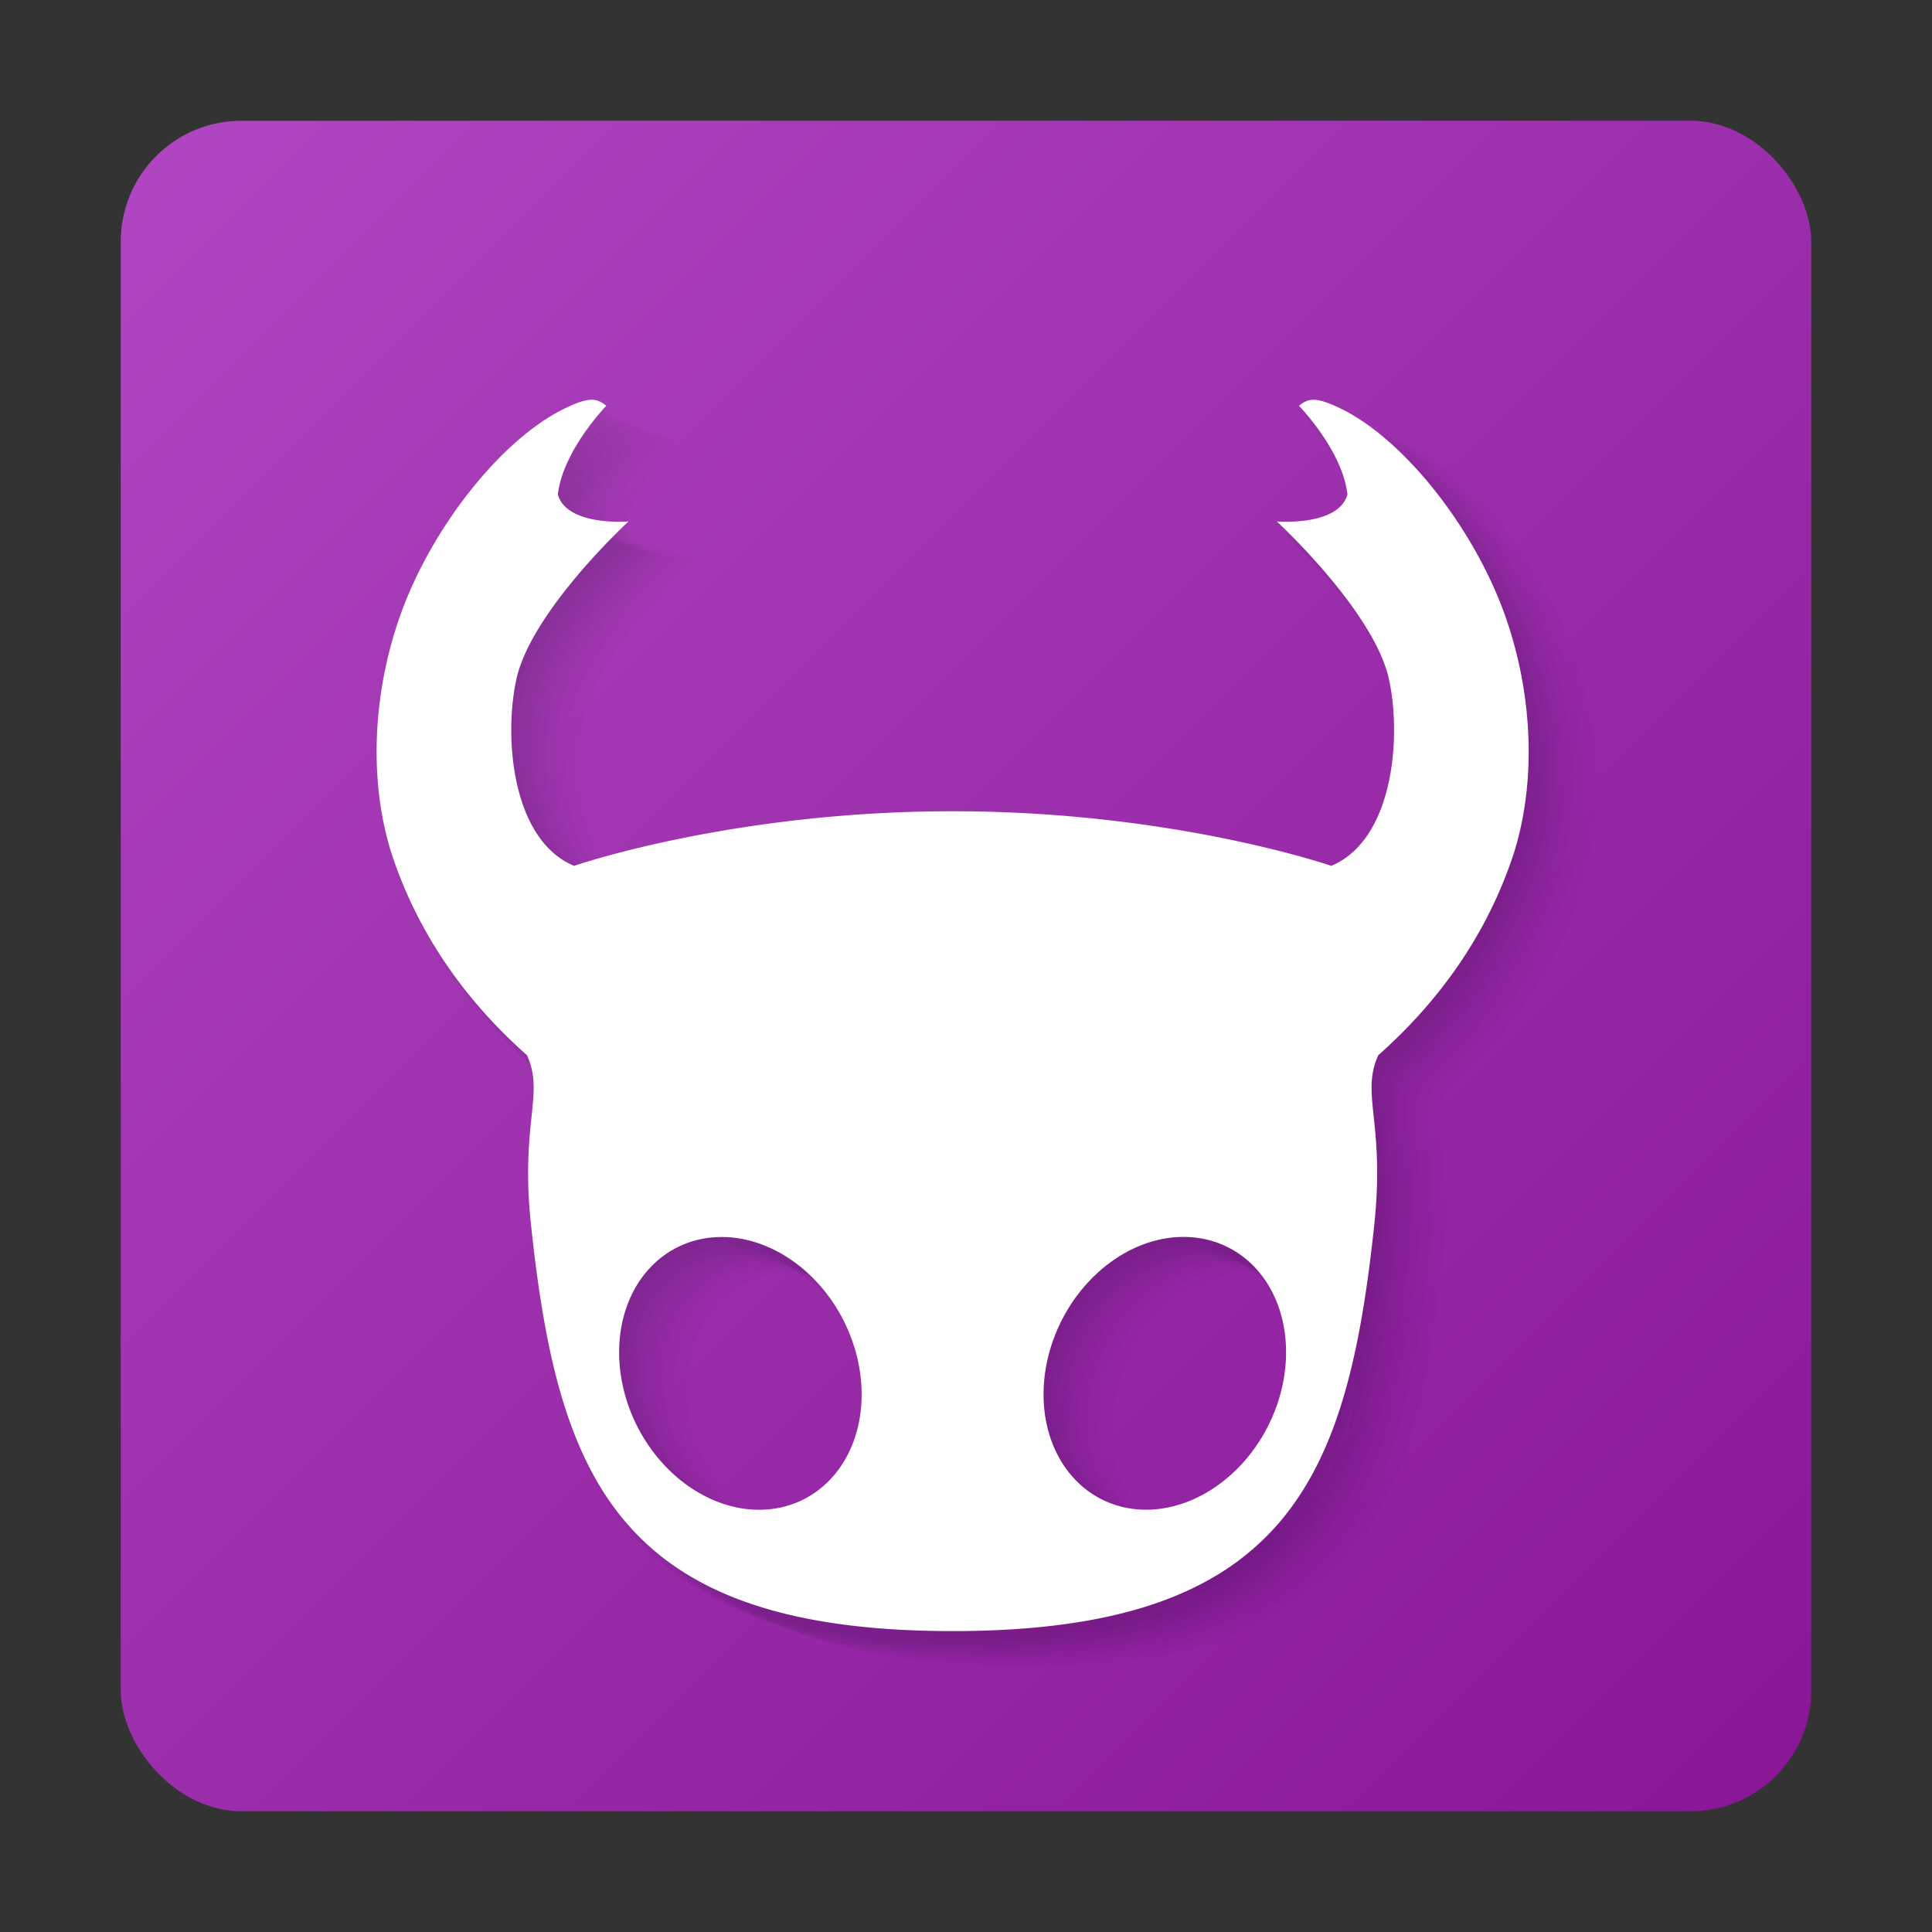 <?xml version="1.0" encoding="UTF-8" standalone="no"?>
<!-- Created with Inkscape (http://www.inkscape.org/) -->

<svg
   width="48"
   height="48"
   viewBox="0 0 48 48"
   version="1.1"
   id="svg1015"
   inkscape:version="1.1.2 (0a00cf5339, 2022-02-04)"
   sodipodi:docname="hollow-knight.svg"
   xmlns:inkscape="http://www.inkscape.org/namespaces/inkscape"
   xmlns:sodipodi="http://sodipodi.sourceforge.net/DTD/sodipodi-0.dtd"
   xmlns:xlink="http://www.w3.org/1999/xlink"
   xmlns="http://www.w3.org/2000/svg"
   xmlns:svg="http://www.w3.org/2000/svg">
  <rect x="0" y="0" width="48" height="48" fill="#333333" stroke="none"/>
  <sodipodi:namedview
     id="namedview1017"
     pagecolor="#ffffff"
     bordercolor="#000000"
     borderopacity="0.25"
     inkscape:showpageshadow="2"
     inkscape:pageopacity="0.0"
     inkscape:pagecheckerboard="0"
     inkscape:deskcolor="#d1d1d1"
     inkscape:document-units="px"
     showgrid="false"
     inkscape:zoom="4.2708333"
     inkscape:cx="-31.258537"
     inkscape:cy="7.2585366"
     inkscape:window-width="1920"
     inkscape:window-height="1006"
     inkscape:window-x="0"
     inkscape:window-y="0"
     inkscape:window-maximized="1"
     inkscape:current-layer="svg1015"
     inkscape:pageshadow="2"
     showguides="true"
     inkscape:guide-bbox="true" />
  <defs
     id="defs1012">
    <linearGradient
       inkscape:collect="always"
       xlink:href="#linearGradient1777"
       id="linearGradient1779"
       x1="0.529"
       y1="0.529"
       x2="4.763"
       y2="4.763"
       gradientUnits="userSpaceOnUse"
       gradientTransform="matrix(9.921,0,0,9.921,-2.25,-2.25)" />
    <linearGradient
       inkscape:collect="always"
       id="linearGradient1777">
      <stop
         style="stop-color:#b146c2;stop-opacity:0.988"
         offset="0"
         id="stop1773" />
      <stop
         style="stop-color:#881798;stop-opacity:1"
         offset="1"
         id="stop1775" />
    </linearGradient>
  </defs>
  <rect
     style="fill:url(#linearGradient1779);fill-opacity:1;stroke-width:2.625"
     id="rect1750"
     width="42"
     height="42"
     x="3"
     y="3"
     ry="3" />
  <g
     id="g2995"
     style="fill:#0a0010;fill-opacity:0.022"
     transform="matrix(1.545,0,0,1.545,-2.525,-1.168)">
    <path
       id="path2914"
       style="fill:#0a0010;fill-opacity:0.022;stroke-width:0.487"
       d="m 11.191,7.321 c -0.012,-3.416e-4 -0.024,1.286e-4 -0.037,0.001 -0.103,0.007 -0.23,0.053 -0.412,0.142 -1.023,0.498 -2.16,1.942 -2.654,3.37 -0.441,1.273 -0.483,2.669 -0.117,3.803 0.42,1.263 1.167,2.332 2.17,3.223 0.291,0.635 -0.117,1.078 0.07,2.772 0.438,4.05 1.413,6.488 6.775,6.488 5.362,0 6.337,-2.438 6.775,-6.488 0.187,-1.694 -0.221,-2.137 0.07,-2.772 1.003,-0.89 1.751,-1.96 2.171,-3.223 0.366,-1.134 0.323,-2.53 -0.117,-3.803 -0.494,-1.427 -1.632,-2.872 -2.654,-3.37 -0.182,-0.089 -0.31,-0.135 -0.412,-0.142 -0.103,-0.007 -0.18,0.026 -0.263,0.096 0,0 0.701,0.72 0.779,1.427 -0.147,0.516 -1.136,0.433 -1.136,0.433 0,0 1.525,1.405 1.794,2.498 0.217,0.918 0.099,2.615 -0.919,3.041 0,0 -2.534,-0.878 -6.087,-0.878 -3.554,0 -6.087,0.878 -6.087,0.878 C 9.88,14.39 9.762,12.693 9.979,11.775 10.248,10.682 11.772,9.277 11.772,9.277 c 0,0 -0.989,0.083 -1.136,-0.433 0.078,-0.707 0.779,-1.427 0.779,-1.427 -0.072,-0.061 -0.14,-0.094 -0.225,-0.097 z m 9.451,13.462 a 1.864,2.267 26.323 0 1 0.782,0.171 1.864,2.267 26.323 0 1 0.631,2.874 1.864,2.267 26.323 0 1 -2.684,1.168 1.864,2.267 26.323 0 1 -0.631,-2.873 1.864,2.267 26.323 0 1 1.903,-1.34 z m -7.314,5.17e-4 a 2.267,1.864 63.677 0 1 1.903,1.34 2.267,1.864 63.677 0 1 -0.631,2.873 2.267,1.864 63.677 0 1 -2.684,-1.168 2.267,1.864 63.677 0 1 0.631,-2.874 2.267,1.864 63.677 0 1 0.781,-0.171 z" />
    <path
       id="path2970"
       style="fill:#0a0010;fill-opacity:0.022;stroke-width:0.487"
       d="m 11.274,7.384 c -0.012,-3.416e-4 -0.024,1.286e-4 -0.037,0.001 -0.103,0.007 -0.23,0.053 -0.412,0.142 -1.023,0.498 -2.16,1.942 -2.654,3.37 -0.441,1.273 -0.483,2.669 -0.117,3.803 0.42,1.263 1.167,2.332 2.17,3.223 0.291,0.635 -0.117,1.078 0.07,2.772 0.438,4.05 1.413,6.488 6.775,6.488 5.362,0 6.337,-2.438 6.775,-6.488 0.187,-1.694 -0.221,-2.137 0.07,-2.772 1.003,-0.89 1.751,-1.96 2.171,-3.223 0.366,-1.134 0.323,-2.53 -0.117,-3.803 C 25.472,9.469 24.334,8.025 23.312,7.527 23.13,7.438 23.002,7.392 22.899,7.385 c -0.103,-0.007 -0.18,0.026 -0.263,0.096 0,0 0.701,0.72 0.779,1.427 -0.147,0.516 -1.136,0.433 -1.136,0.433 0,0 1.525,1.405 1.794,2.498 0.217,0.918 0.099,2.615 -0.919,3.041 0,0 -2.534,-0.878 -6.087,-0.878 -3.554,0 -6.087,0.878 -6.087,0.878 -1.018,-0.425 -1.135,-2.122 -0.919,-3.041 0.269,-1.093 1.794,-2.498 1.794,-2.498 0,0 -0.989,0.083 -1.136,-0.433 0.078,-0.707 0.779,-1.427 0.779,-1.427 -0.072,-0.061 -0.14,-0.094 -0.225,-0.097 z M 20.725,20.846 a 1.864,2.267 26.323 0 1 0.782,0.171 1.864,2.267 26.323 0 1 0.631,2.874 1.864,2.267 26.323 0 1 -2.684,1.168 1.864,2.267 26.323 0 1 -0.631,-2.873 1.864,2.267 26.323 0 1 1.903,-1.34 z m -7.314,5.17e-4 a 2.267,1.864 63.677 0 1 1.903,1.34 2.267,1.864 63.677 0 1 -0.631,2.873 2.267,1.864 63.677 0 1 -2.684,-1.168 2.267,1.864 63.677 0 1 0.631,-2.874 2.267,1.864 63.677 0 1 0.781,-0.171 z" />
    <path
       id="path2972"
       style="fill:#0a0010;fill-opacity:0.022;stroke-width:0.487"
       d="m 11.367,7.458 c -0.012,-3.416e-4 -0.024,1.286e-4 -0.037,0.001 -0.103,0.007 -0.23,0.053 -0.412,0.142 C 9.895,8.099 8.758,9.543 8.264,10.971 c -0.441,1.273 -0.483,2.669 -0.117,3.803 0.42,1.263 1.167,2.332 2.17,3.223 0.291,0.635 -0.117,1.078 0.07,2.772 0.438,4.05 1.413,6.488 6.775,6.488 5.362,0 6.337,-2.438 6.775,-6.488 0.187,-1.694 -0.221,-2.137 0.07,-2.772 1.003,-0.89 1.751,-1.96 2.171,-3.223 0.366,-1.134 0.323,-2.53 -0.117,-3.803 C 25.565,9.543 24.428,8.099 23.405,7.601 23.223,7.512 23.095,7.466 22.993,7.459 c -0.103,-0.007 -0.18,0.026 -0.263,0.096 0,0 0.701,0.72 0.779,1.427 -0.147,0.516 -1.136,0.433 -1.136,0.433 0,0 1.525,1.405 1.794,2.498 0.217,0.918 0.099,2.615 -0.919,3.041 0,0 -2.534,-0.878 -6.087,-0.878 -3.554,0 -6.087,0.878 -6.087,0.878 -1.018,-0.425 -1.135,-2.122 -0.919,-3.041 0.269,-1.093 1.794,-2.498 1.794,-2.498 0,0 -0.989,0.083 -1.136,-0.433 0.078,-0.707 0.779,-1.427 0.779,-1.427 -0.072,-0.061 -0.14,-0.094 -0.225,-0.097 z m 9.451,13.462 a 1.864,2.267 26.323 0 1 0.782,0.171 1.864,2.267 26.323 0 1 0.631,2.874 1.864,2.267 26.323 0 1 -2.684,1.168 1.864,2.267 26.323 0 1 -0.631,-2.873 1.864,2.267 26.323 0 1 1.903,-1.34 z m -7.314,5.17e-4 a 2.267,1.864 63.677 0 1 1.903,1.34 2.267,1.864 63.677 0 1 -0.631,2.873 2.267,1.864 63.677 0 1 -2.684,-1.168 2.267,1.864 63.677 0 1 0.631,-2.874 2.267,1.864 63.677 0 1 0.781,-0.171 z" />
    <path
       id="path2974"
       style="fill:#0a0010;fill-opacity:0.022;stroke-width:0.487"
       d="m 11.499,7.481 c -0.012,-3.416e-4 -0.024,1.286e-4 -0.037,0.001 -0.103,0.007 -0.23,0.053 -0.412,0.142 -1.023,0.498 -2.16,1.942 -2.654,3.37 -0.441,1.273 -0.483,2.669 -0.117,3.803 0.42,1.263 1.167,2.332 2.17,3.223 0.291,0.635 -0.117,1.078 0.07,2.772 0.438,4.05 1.413,6.488 6.775,6.488 5.362,0 6.337,-2.438 6.775,-6.488 0.187,-1.694 -0.221,-2.137 0.07,-2.772 1.003,-0.89 1.751,-1.96 2.171,-3.223 0.366,-1.134 0.323,-2.53 -0.117,-3.803 C 25.697,9.566 24.559,8.122 23.537,7.624 23.354,7.535 23.227,7.489 23.124,7.482 c -0.103,-0.007 -0.18,0.026 -0.263,0.096 0,0 0.701,0.72 0.779,1.427 -0.147,0.516 -1.136,0.433 -1.136,0.433 0,0 1.525,1.405 1.794,2.498 0.217,0.918 0.099,2.615 -0.919,3.041 0,0 -2.534,-0.878 -6.087,-0.878 -3.554,0 -6.087,0.878 -6.087,0.878 -1.018,-0.425 -1.135,-2.122 -0.919,-3.041 0.269,-1.093 1.794,-2.498 1.794,-2.498 0,0 -0.989,0.083 -1.136,-0.433 C 11.023,8.297 11.723,7.577 11.723,7.577 11.651,7.516 11.583,7.483 11.499,7.481 Z m 9.451,13.462 a 1.864,2.267 26.323 0 1 0.782,0.171 1.864,2.267 26.323 0 1 0.631,2.874 1.864,2.267 26.323 0 1 -2.684,1.168 1.864,2.267 26.323 0 1 -0.631,-2.873 1.864,2.267 26.323 0 1 1.903,-1.34 z m -7.314,5.17e-4 a 2.267,1.864 63.677 0 1 1.903,1.34 2.267,1.864 63.677 0 1 -0.631,2.873 2.267,1.864 63.677 0 1 -2.684,-1.168 2.267,1.864 63.677 0 1 0.631,-2.874 2.267,1.864 63.677 0 1 0.781,-0.171 z" />
    <path
       id="path2976"
       style="fill:#0a0010;fill-opacity:0.022;stroke-width:0.487"
       d="m 11.592,7.554 c -0.012,-3.416e-4 -0.024,1.286e-4 -0.037,0.001 -0.103,0.007 -0.23,0.053 -0.412,0.142 -1.023,0.498 -2.16,1.942 -2.654,3.37 -0.441,1.273 -0.483,2.669 -0.117,3.803 0.42,1.263 1.167,2.332 2.17,3.223 0.291,0.635 -0.117,1.078 0.07,2.772 0.438,4.05 1.413,6.488 6.775,6.488 5.362,0 6.337,-2.438 6.775,-6.488 0.187,-1.694 -0.221,-2.137 0.07,-2.772 1.003,-0.89 1.751,-1.96 2.171,-3.223 0.366,-1.134 0.323,-2.53 -0.117,-3.803 -0.494,-1.427 -1.632,-2.872 -2.654,-3.37 -0.182,-0.089 -0.31,-0.135 -0.412,-0.142 -0.103,-0.007 -0.18,0.026 -0.263,0.096 0,0 0.701,0.72 0.779,1.427 -0.147,0.516 -1.136,0.433 -1.136,0.433 0,0 1.525,1.405 1.794,2.498 0.217,0.918 0.099,2.615 -0.919,3.041 0,0 -2.534,-0.878 -6.087,-0.878 -3.554,0 -6.087,0.878 -6.087,0.878 -1.018,-0.425 -1.135,-2.122 -0.919,-3.041 0.269,-1.093 1.794,-2.498 1.794,-2.498 0,0 -0.989,0.083 -1.136,-0.433 0.078,-0.707 0.779,-1.427 0.779,-1.427 -0.072,-0.061 -0.14,-0.094 -0.225,-0.097 z m 9.451,13.462 a 1.864,2.267 26.323 0 1 0.782,0.171 1.864,2.267 26.323 0 1 0.631,2.874 1.864,2.267 26.323 0 1 -2.684,1.168 1.864,2.267 26.323 0 1 -0.631,-2.873 1.864,2.267 26.323 0 1 1.903,-1.34 z m -7.314,5.17e-4 a 2.267,1.864 63.677 0 1 1.903,1.34 2.267,1.864 63.677 0 1 -0.631,2.873 2.267,1.864 63.677 0 1 -2.684,-1.168 2.267,1.864 63.677 0 1 0.631,-2.874 2.267,1.864 63.677 0 1 0.781,-0.171 z" />
    <path
       id="path2978"
       style="fill:#0a0010;fill-opacity:0.022;stroke-width:0.487"
       d="m 11.723,7.577 c -0.012,-3.416e-4 -0.024,1.286e-4 -0.037,0.001 -0.103,0.007 -0.23,0.053 -0.412,0.142 -1.023,0.498 -2.16,1.942 -2.654,3.37 -0.441,1.273 -0.483,2.669 -0.117,3.803 0.42,1.263 1.167,2.332 2.17,3.223 0.291,0.635 -0.117,1.078 0.07,2.772 0.438,4.05 1.413,6.488 6.775,6.488 5.362,0 6.337,-2.438 6.775,-6.488 0.187,-1.694 -0.221,-2.137 0.07,-2.772 1.003,-0.89 1.751,-1.96 2.171,-3.223 0.366,-1.134 0.323,-2.53 -0.117,-3.803 C 25.921,9.663 24.784,8.218 23.761,7.72 23.579,7.632 23.452,7.586 23.349,7.578 c -0.103,-0.007 -0.18,0.026 -0.263,0.096 0,0 0.701,0.72 0.779,1.427 -0.147,0.516 -1.136,0.433 -1.136,0.433 0,0 1.525,1.405 1.794,2.498 0.217,0.918 0.099,2.615 -0.919,3.041 0,0 -2.534,-0.878 -6.087,-0.878 -3.554,0 -6.087,0.878 -6.087,0.878 -1.018,-0.425 -1.135,-2.122 -0.919,-3.041 0.269,-1.093 1.794,-2.498 1.794,-2.498 0,0 -0.989,0.083 -1.136,-0.433 0.078,-0.707 0.779,-1.427 0.779,-1.427 -0.072,-0.061 -0.14,-0.094 -0.225,-0.097 z m 9.451,13.462 a 1.864,2.267 26.323 0 1 0.782,0.171 1.864,2.267 26.323 0 1 0.631,2.874 1.864,2.267 26.323 0 1 -2.684,1.168 1.864,2.267 26.323 0 1 -0.631,-2.873 1.864,2.267 26.323 0 1 1.903,-1.34 z m -7.314,5.17e-4 a 2.267,1.864 63.677 0 1 1.903,1.34 2.267,1.864 63.677 0 1 -0.631,2.873 2.267,1.864 63.677 0 1 -2.684,-1.168 2.267,1.864 63.677 0 1 0.631,-2.874 2.267,1.864 63.677 0 1 0.781,-0.171 z" />
    <path
       id="path2980"
       style="fill:#0a0010;fill-opacity:0.022;stroke-width:0.487"
       d="m 11.868,7.643 c -0.012,-3.416e-4 -0.024,1.286e-4 -0.037,0.001 -0.103,0.007 -0.23,0.053 -0.412,0.142 -1.023,0.498 -2.16,1.942 -2.654,3.37 -0.441,1.273 -0.483,2.669 -0.117,3.803 0.42,1.263 1.167,2.332 2.17,3.223 0.291,0.635 -0.117,1.078 0.07,2.772 0.438,4.05 1.413,6.488 6.775,6.488 5.362,0 6.337,-2.438 6.775,-6.488 0.187,-1.694 -0.221,-2.137 0.07,-2.772 1.003,-0.89 1.751,-1.96 2.171,-3.223 0.366,-1.134 0.323,-2.53 -0.117,-3.803 C 26.066,9.729 24.928,8.284 23.906,7.786 23.724,7.697 23.596,7.651 23.494,7.644 23.391,7.637 23.314,7.67 23.231,7.74 c 0,0 0.701,0.72 0.779,1.427 -0.147,0.516 -1.136,0.433 -1.136,0.433 0,0 1.525,1.405 1.794,2.498 0.217,0.918 0.099,2.615 -0.919,3.041 0,0 -2.534,-0.878 -6.087,-0.878 -3.554,0 -6.087,0.878 -6.087,0.878 -1.018,-0.425 -1.135,-2.122 -0.919,-3.041 0.269,-1.093 1.794,-2.498 1.794,-2.498 0,0 -0.989,0.083 -1.136,-0.433 0.078,-0.707 0.779,-1.427 0.779,-1.427 -0.072,-0.061 -0.14,-0.094 -0.225,-0.097 z m 9.451,13.462 a 1.864,2.267 26.323 0 1 0.782,0.171 1.864,2.267 26.323 0 1 0.631,2.874 1.864,2.267 26.323 0 1 -2.684,1.168 1.864,2.267 26.323 0 1 -0.631,-2.873 1.864,2.267 26.323 0 1 1.903,-1.34 z m -7.314,5.17e-4 a 2.267,1.864 63.677 0 1 1.903,1.34 2.267,1.864 63.677 0 1 -0.631,2.873 2.267,1.864 63.677 0 1 -2.684,-1.168 2.267,1.864 63.677 0 1 0.631,-2.874 2.267,1.864 63.677 0 1 0.781,-0.171 z" />
    <path
       id="path2982"
       style="fill:#0a0010;fill-opacity:0.022;stroke-width:0.487"
       d="m 12.043,7.705 c -0.012,-3.416e-4 -0.024,1.286e-4 -0.037,0.001 -0.103,0.007 -0.23,0.053 -0.412,0.142 -1.023,0.498 -2.16,1.942 -2.654,3.37 -0.441,1.273 -0.483,2.669 -0.117,3.803 0.42,1.263 1.167,2.332 2.17,3.223 0.291,0.635 -0.117,1.078 0.07,2.772 0.438,4.05 1.413,6.488 6.775,6.488 5.362,0 6.337,-2.438 6.775,-6.488 0.187,-1.694 -0.221,-2.137 0.07,-2.772 1.003,-0.89 1.751,-1.96 2.171,-3.223 0.366,-1.134 0.323,-2.53 -0.117,-3.803 -0.494,-1.427 -1.632,-2.872 -2.654,-3.37 -0.182,-0.089 -0.31,-0.135 -0.412,-0.142 -0.103,-0.007 -0.18,0.026 -0.263,0.096 0,0 0.701,0.72 0.779,1.427 -0.147,0.516 -1.136,0.433 -1.136,0.433 0,0 1.525,1.405 1.794,2.498 0.217,0.918 0.099,2.615 -0.919,3.041 0,0 -2.534,-0.878 -6.087,-0.878 -3.554,0 -6.087,0.878 -6.087,0.878 -1.018,-0.425 -1.135,-2.122 -0.919,-3.041 0.269,-1.093 1.794,-2.498 1.794,-2.498 0,0 -0.989,0.083 -1.136,-0.433 0.078,-0.707 0.779,-1.427 0.779,-1.427 -0.072,-0.061 -0.14,-0.094 -0.225,-0.097 z m 9.451,13.462 a 1.864,2.267 26.323 0 1 0.782,0.171 1.864,2.267 26.323 0 1 0.631,2.874 1.864,2.267 26.323 0 1 -2.684,1.168 1.864,2.267 26.323 0 1 -0.631,-2.873 1.864,2.267 26.323 0 1 1.903,-1.34 z m -7.314,5.17e-4 a 2.267,1.864 63.677 0 1 1.903,1.34 2.267,1.864 63.677 0 1 -0.631,2.873 2.267,1.864 63.677 0 1 -2.684,-1.168 2.267,1.864 63.677 0 1 0.631,-2.874 2.267,1.864 63.677 0 1 0.781,-0.171 z" />
    <path
       id="path2984"
       style="fill:#0a0010;fill-opacity:0.022;stroke-width:0.487"
       d="m 12.257,7.757 c -0.012,-3.416e-4 -0.024,1.286e-4 -0.037,0.001 -0.103,0.007 -0.23,0.053 -0.412,0.142 -1.023,0.498 -2.16,1.942 -2.654,3.37 -0.441,1.273 -0.483,2.669 -0.117,3.803 0.42,1.263 1.167,2.332 2.17,3.223 0.291,0.635 -0.117,1.078 0.07,2.772 0.438,4.05 1.413,6.488 6.775,6.488 5.362,0 6.337,-2.438 6.775,-6.488 0.187,-1.694 -0.221,-2.137 0.07,-2.772 1.003,-0.89 1.751,-1.96 2.171,-3.223 0.366,-1.134 0.323,-2.53 -0.117,-3.803 C 26.455,9.843 25.318,8.398 24.295,7.901 24.113,7.812 23.986,7.766 23.883,7.759 c -0.103,-0.007 -0.18,0.026 -0.263,0.096 0,0 0.701,0.72 0.779,1.427 -0.147,0.516 -1.136,0.433 -1.136,0.433 0,0 1.525,1.405 1.794,2.498 0.217,0.918 0.099,2.615 -0.919,3.041 0,0 -2.534,-0.878 -6.087,-0.878 -3.554,0 -6.087,0.878 -6.087,0.878 -1.018,-0.425 -1.135,-2.122 -0.919,-3.041 0.269,-1.093 1.794,-2.498 1.794,-2.498 0,0 -0.989,0.083 -1.136,-0.433 0.078,-0.707 0.779,-1.427 0.779,-1.427 -0.072,-0.061 -0.14,-0.094 -0.225,-0.097 z m 9.451,13.462 a 1.864,2.267 26.323 0 1 0.782,0.171 1.864,2.267 26.323 0 1 0.631,2.874 1.864,2.267 26.323 0 1 -2.684,1.168 1.864,2.267 26.323 0 1 -0.631,-2.873 1.864,2.267 26.323 0 1 1.903,-1.34 z m -7.314,5.17e-4 a 2.267,1.864 63.677 0 1 1.903,1.34 2.267,1.864 63.677 0 1 -0.631,2.873 2.267,1.864 63.677 0 1 -2.684,-1.168 2.267,1.864 63.677 0 1 0.631,-2.874 2.267,1.864 63.677 0 1 0.781,-0.171 z" />
  </g>
  <path
     id="path8"
     style="fill:#ffffff;fill-opacity:1;stroke-width:0.753"
     d="m 14.714,9.932 c -0.019,-5.32e-4 -0.038,1.98e-4 -0.057,0.002 -0.159,0.011 -0.356,0.082 -0.637,0.22 -1.58,0.769 -3.338,3.001 -4.101,5.207 -0.681,1.967 -0.746,4.123 -0.181,5.876 0.649,1.951 1.803,3.604 3.354,4.979 0.449,0.981 -0.181,1.666 0.108,4.283 0.676,6.258 2.183,10.025 10.468,10.025 8.285,0 9.792,-3.766 10.468,-10.025 0.289,-2.617 -0.342,-3.302 0.108,-4.283 1.55,-1.376 2.706,-3.028 3.354,-4.979 0.565,-1.753 0.5,-3.909 -0.181,-5.876 -0.763,-2.206 -2.521,-4.438 -4.101,-5.207 -0.282,-0.137 -0.479,-0.208 -0.637,-0.22 -0.159,-0.011 -0.278,0.04 -0.406,0.148 0,0 1.083,1.112 1.204,2.205 -0.227,0.797 -1.755,0.668 -1.755,0.668 0,0 2.356,2.17 2.772,3.859 0.335,1.419 0.153,4.041 -1.42,4.698 0,0 -3.915,-1.357 -9.406,-1.357 -5.491,0 -9.405,1.357 -9.405,1.357 -1.573,-0.657 -1.754,-3.279 -1.42,-4.698 0.415,-1.689 2.772,-3.859 2.772,-3.859 0,0 -1.528,0.129 -1.755,-0.668 0.121,-1.092 1.203,-2.205 1.203,-2.205 C 14.95,9.987 14.845,9.936 14.714,9.932 Z M 29.318,30.733 a 2.88,3.503 26.323 0 1 1.208,0.264 2.88,3.503 26.323 0 1 0.975,4.44 2.88,3.503 26.323 0 1 -4.147,1.805 2.88,3.503 26.323 0 1 -0.976,-4.44 2.88,3.503 26.323 0 1 2.94,-2.07 z m -11.302,8.17e-4 a 3.503,2.88 63.677 0 1 2.94,2.07 3.503,2.88 63.677 0 1 -0.976,4.44 3.503,2.88 63.677 0 1 -4.147,-1.805 3.503,2.88 63.677 0 1 0.976,-4.44 3.503,2.88 63.677 0 1 1.207,-0.264 z" />
</svg>
